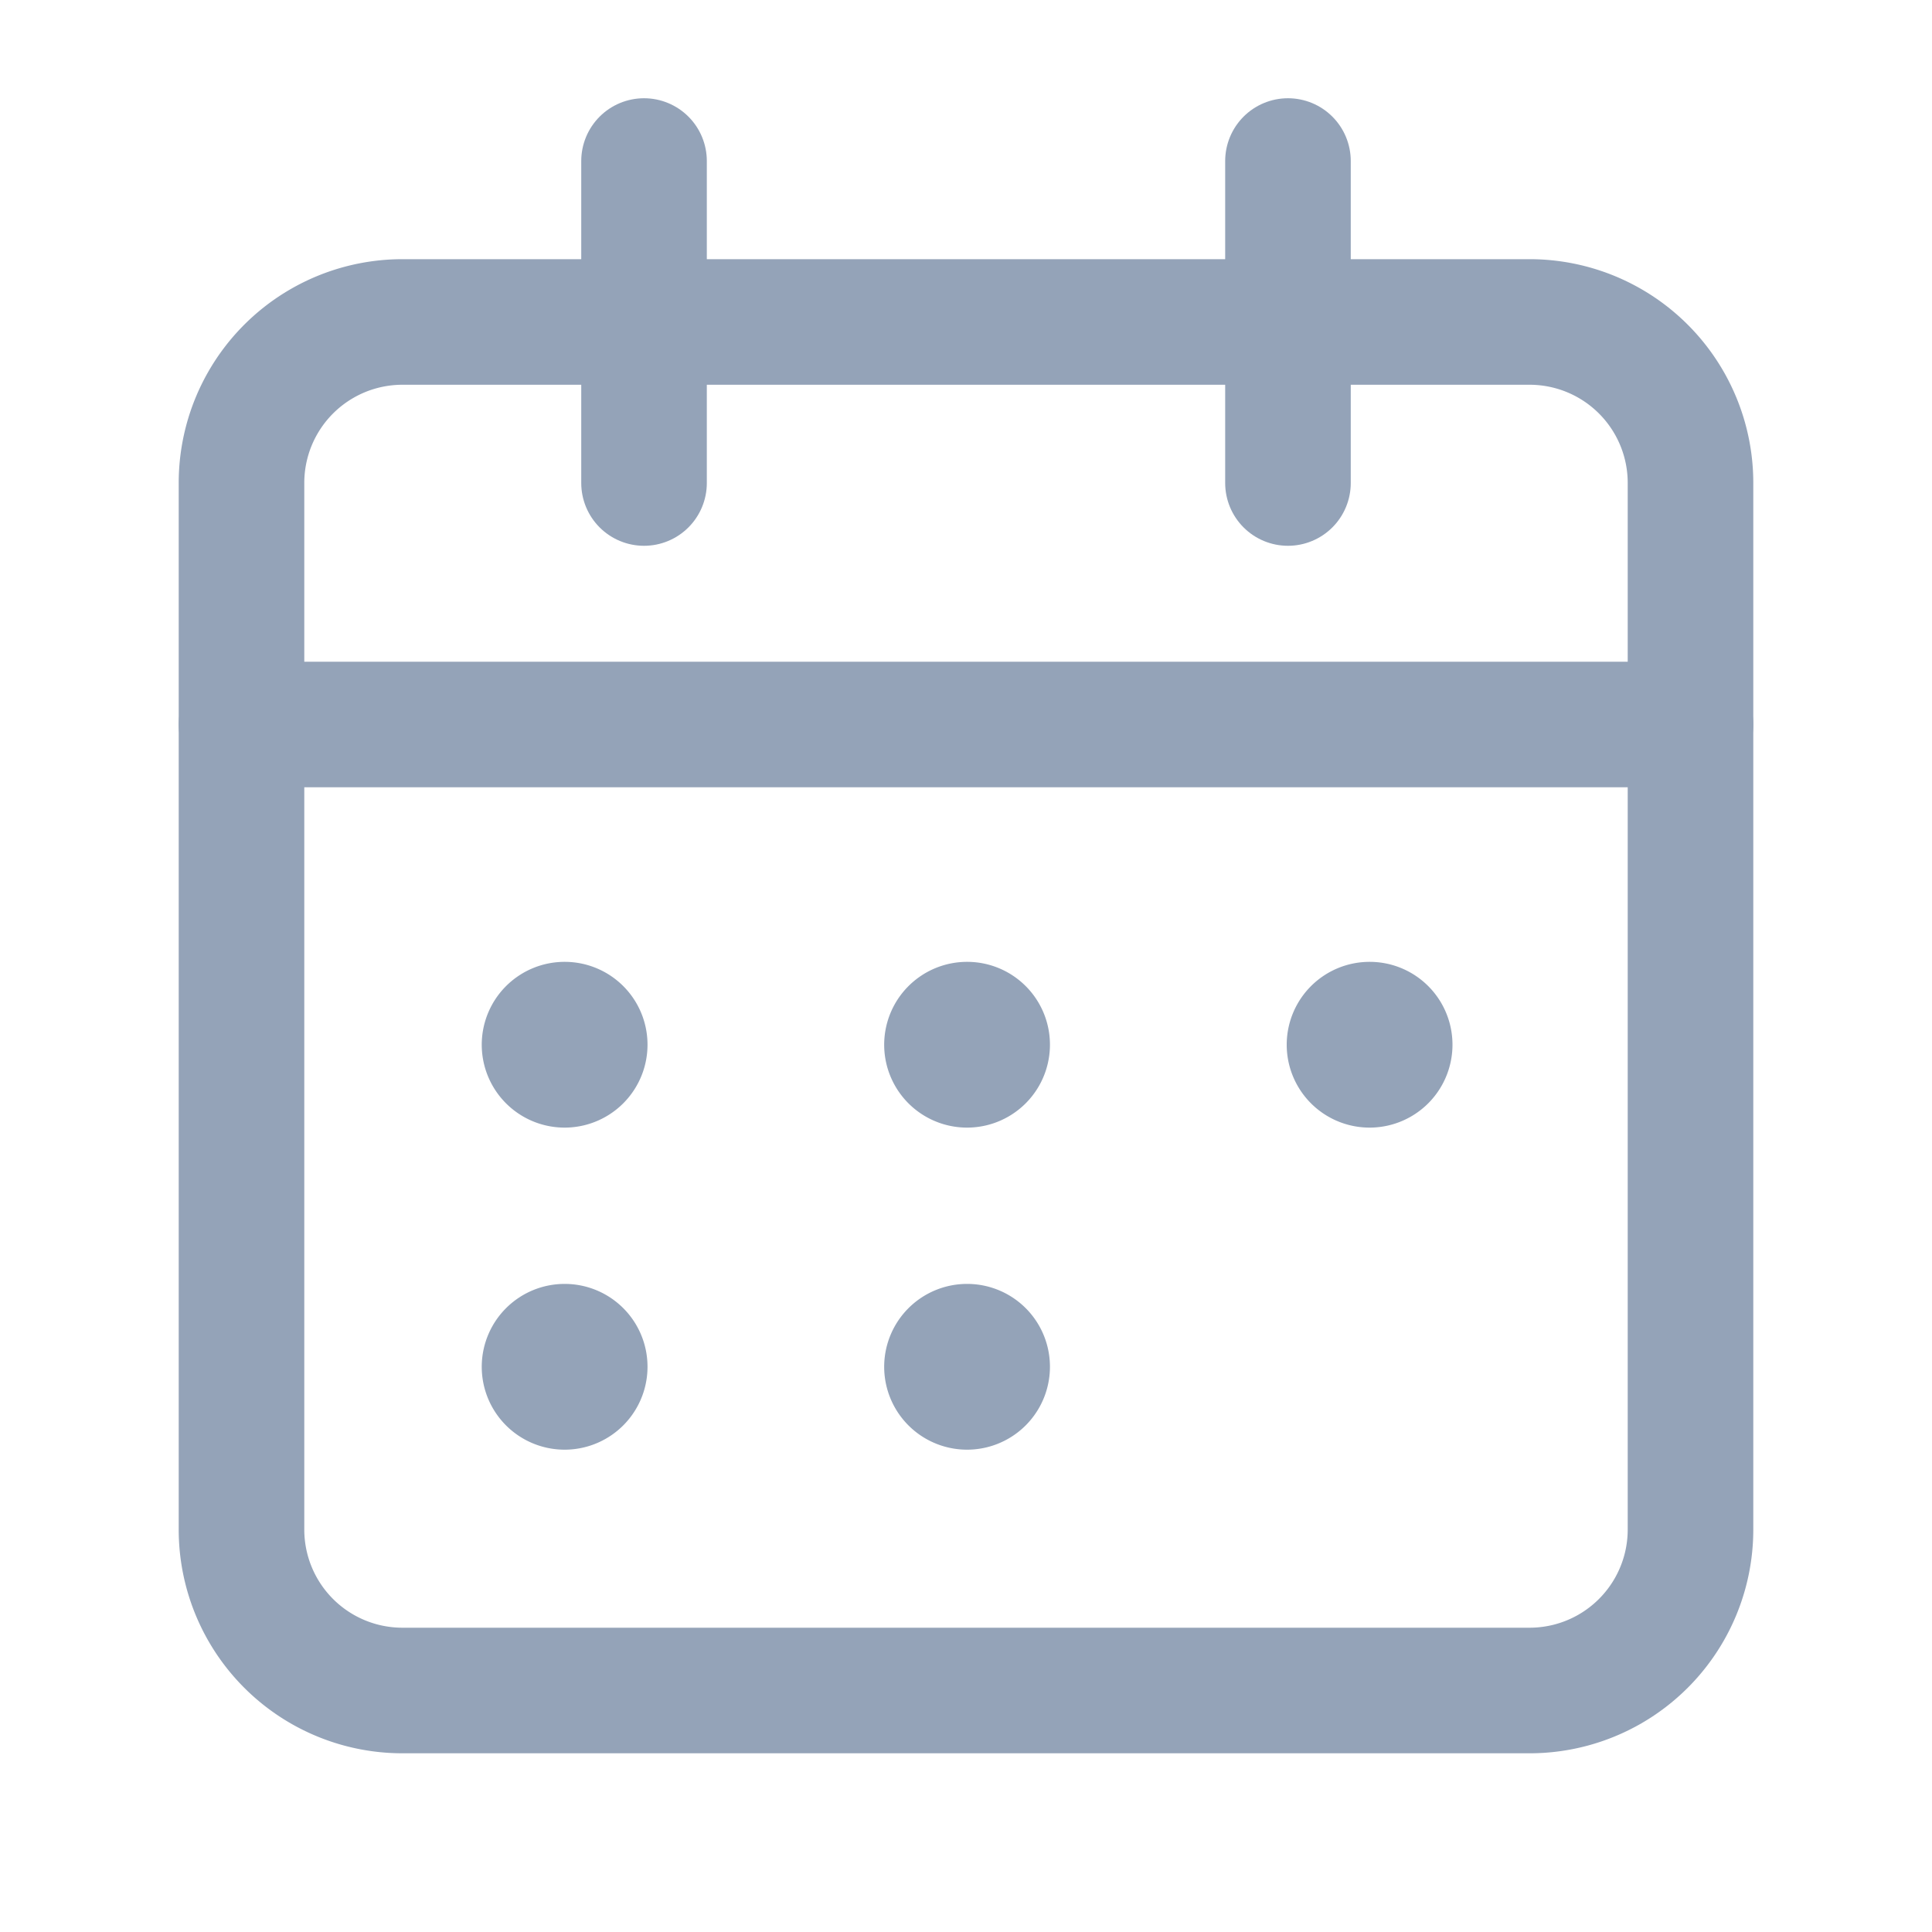<svg id="icon_date" xmlns="http://www.w3.org/2000/svg" width="20" height="20" viewBox="0 0 20 20">
  <path id="Trazado_27" data-name="Trazado 27" d="M0,0H20V20H0Z" fill="none"/>
  <path id="Trazado_28" data-name="Trazado 28" d="M16,2V5.333" transform="translate(-2.667 -0.333)" fill="none" stroke="#94a3b8" stroke-linecap="round" stroke-linejoin="round" stroke-width="1.3"/>
  <path id="Trazado_29" data-name="Trazado 29" d="M8,2V5.333" transform="translate(-1.333 -0.333)" fill="none" stroke="#94a3b8" stroke-linecap="round" stroke-linejoin="round" stroke-width="1.3"/>
  <path id="Trazado_30" data-name="Trazado 30" d="M3,9H18" transform="translate(-0.5 -1.5)" fill="none" stroke="#94a3b8" stroke-linecap="round" stroke-linejoin="round" stroke-width="1.3"/>
  <path id="Trazado_31" data-name="Trazado 31" d="M16.333,4H4.667A1.666,1.666,0,0,0,3,5.667V16.5a1.666,1.666,0,0,0,1.667,1.667H16.333A1.666,1.666,0,0,0,18,16.5V5.667A1.666,1.666,0,0,0,16.333,4Z" transform="translate(-0.5 -0.667)" fill="none" stroke="#94a3b8" stroke-linecap="round" stroke-linejoin="round" stroke-width="1.3"/>
  <path id="Trazado_32" data-name="Trazado 32" d="M6.971,12.729a.208.208,0,1,0,.209.208.207.207,0,0,0-.209-.208" transform="translate(-1.127 -2.122)" fill="none" stroke="#94a3b8" stroke-linecap="round" stroke-linejoin="round" stroke-width="1.3"/>
  <path id="Trazado_33" data-name="Trazado 33" d="M11.971,12.729a.208.208,0,1,0,.209.208.207.207,0,0,0-.209-.208" transform="translate(-1.961 -2.122)" fill="none" stroke="#94a3b8" stroke-linecap="round" stroke-linejoin="round" stroke-width="1.3"/>
  <path id="Trazado_34" data-name="Trazado 34" d="M16.971,12.729a.208.208,0,1,0,.209.208.207.207,0,0,0-.209-.208" transform="translate(-2.794 -2.122)" fill="none" stroke="#94a3b8" stroke-linecap="round" stroke-linejoin="round" stroke-width="1.3"/>
  <path id="Trazado_35" data-name="Trazado 35" d="M6.971,16.729a.208.208,0,1,0,.209.208.207.207,0,0,0-.209-.208" transform="translate(-1.127 -2.788)" fill="none" stroke="#94a3b8" stroke-linecap="round" stroke-linejoin="round" stroke-width="1.3"/>
  <path id="Trazado_36" data-name="Trazado 36" d="M11.971,16.729a.208.208,0,1,0,.209.208.207.207,0,0,0-.209-.208" transform="translate(-1.961 -2.788)" fill="none" stroke="#94a3b8" stroke-linecap="round" stroke-linejoin="round" stroke-width="1.3"/>
</svg>
